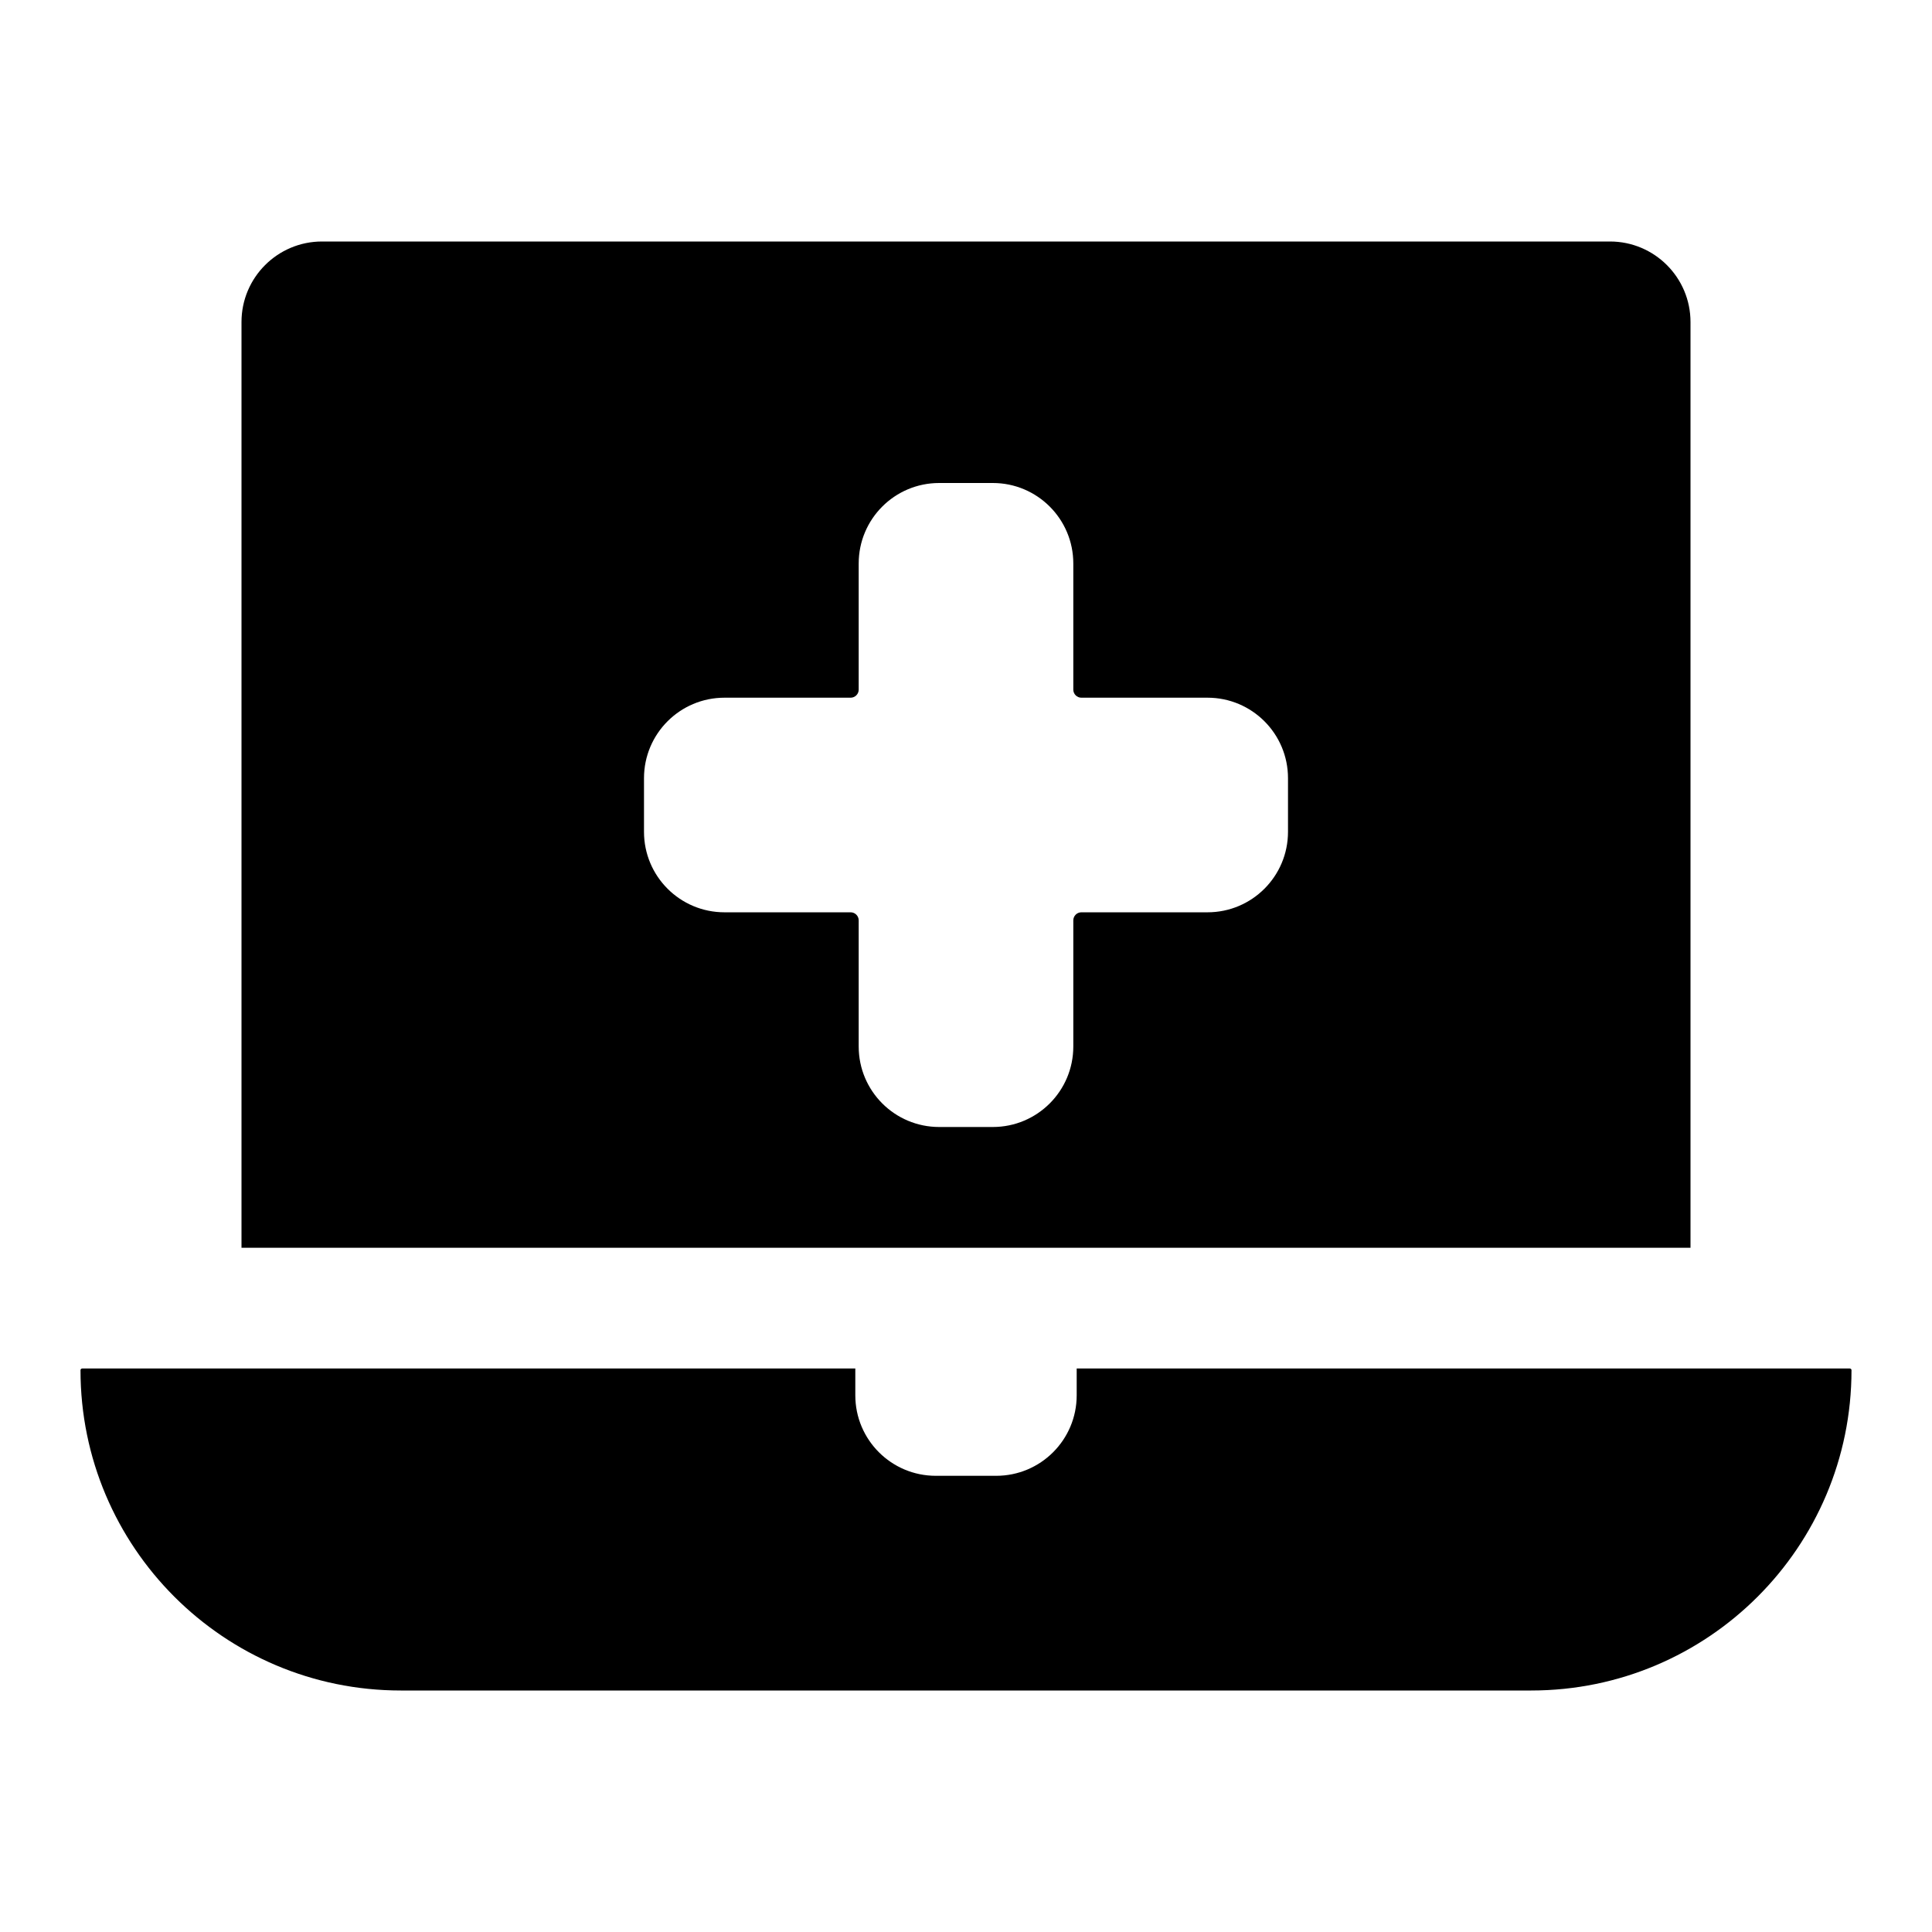 <svg width="24" height="24" viewBox="0 0 24 24" fill="none" xmlns="http://www.w3.org/2000/svg">
<path d="M19.021 21H4.979C2.781 21 1 19.218 1 17.021C1 17.009 1.009 17 1.021 17H10.625V17.333C10.625 17.886 11.073 18.333 11.625 18.333H12.375C12.927 18.333 13.375 17.886 13.375 17.333V17H22.979C22.991 17 23 17.009 23 17.021C23 19.218 21.218 21 19.021 21Z" fill="black"/>
<path fill-rule="evenodd" clip-rule="evenodd" d="M20 3H4C3.448 3 3 3.448 3 4L3 15.5H21V4C21 3.448 20.552 3 20 3ZM13.333 7C13.333 6.448 12.886 6 12.333 6H11.667C11.114 6 10.667 6.448 10.667 7V8.567C10.667 8.622 10.622 8.667 10.567 8.667H9C8.448 8.667 8 9.114 8 9.667V10.333C8 10.886 8.448 11.333 9 11.333H10.567C10.622 11.333 10.667 11.378 10.667 11.433V13C10.667 13.552 11.114 14 11.667 14H12.333C12.886 14 13.333 13.552 13.333 13V11.433C13.333 11.378 13.378 11.333 13.433 11.333H15C15.552 11.333 16 10.886 16 10.333V9.667C16 9.114 15.552 8.667 15 8.667H13.433C13.378 8.667 13.333 8.622 13.333 8.567V7Z" fill="black"/>
</svg>
